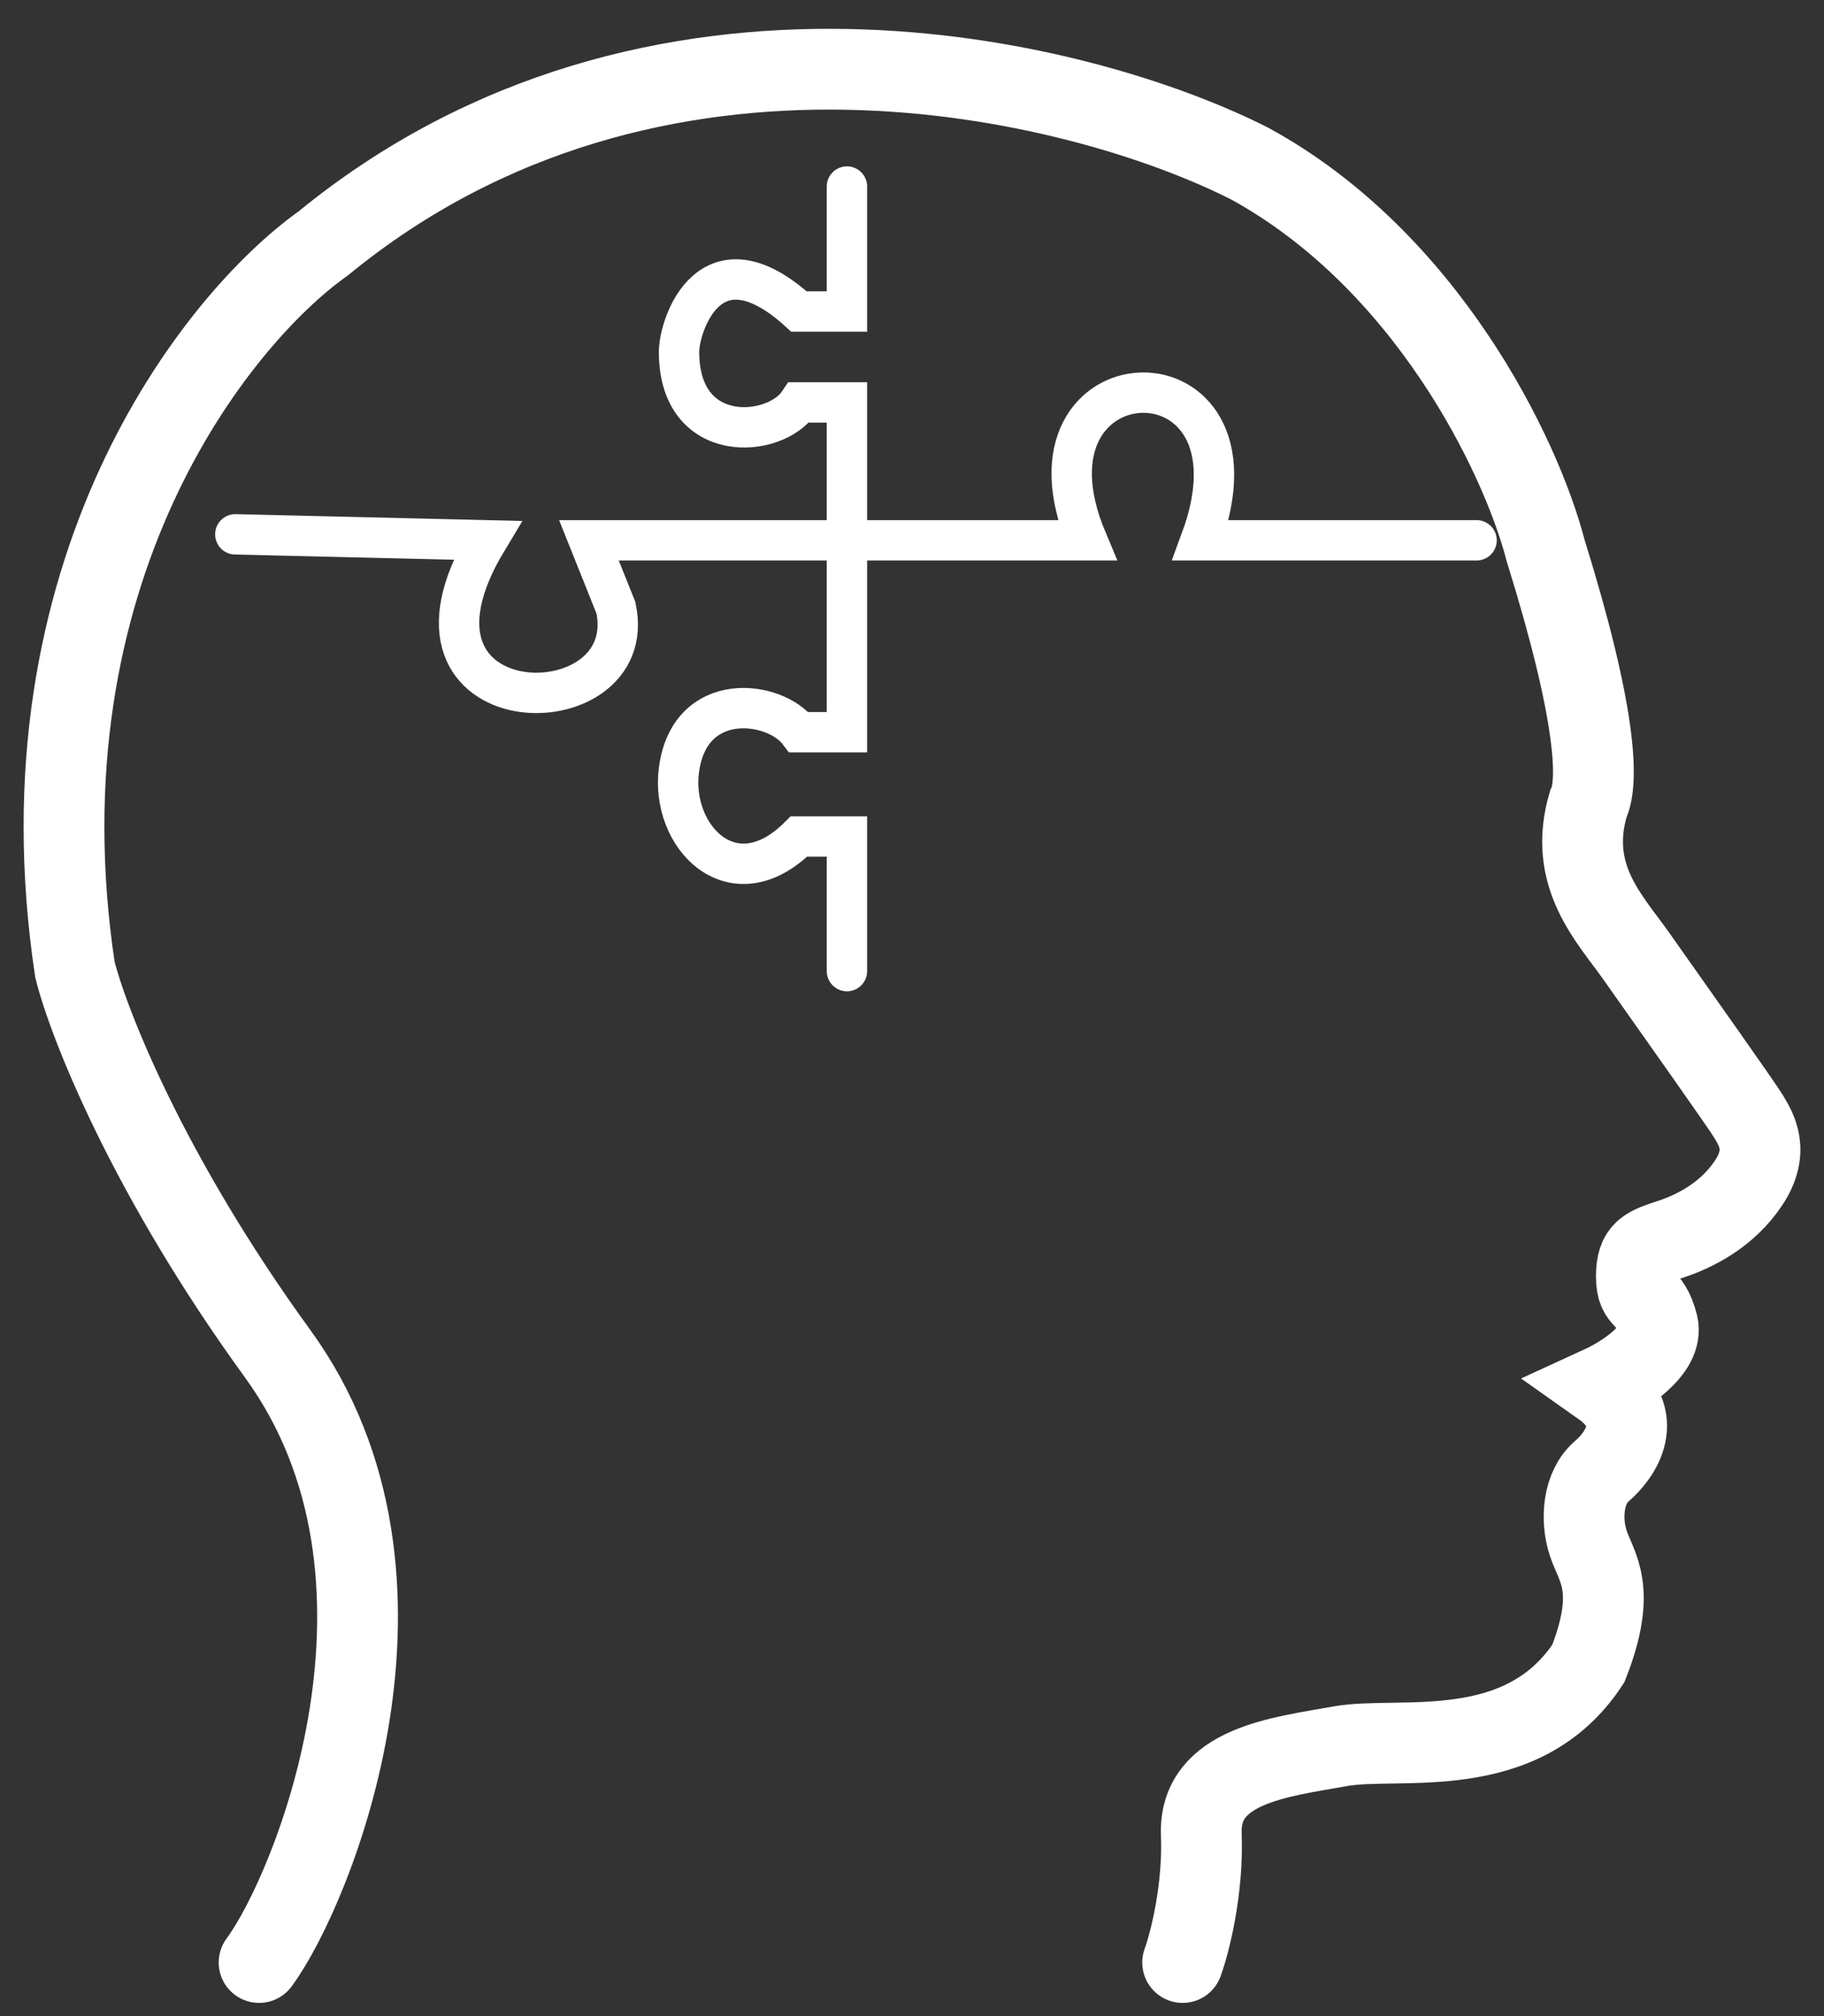 <svg width="57" height="63" viewBox="0 0 57 63" fill="none" xmlns="http://www.w3.org/2000/svg">
<rect x="0" y="0" width="57" height="63" fill="#333333" stroke="none"/>
<g id="Group 1171275521">
<g id="Group 1171275512">
<path id="Vector 85" d="M8.096 61.325C9.765 59.072 13.768 49.313 8.68 42.307C4.61 36.702 2.758 31.964 2.341 30.296C0.473 17.884 6.734 9.999 10.098 7.608C20.441 -0.867 33.704 2.409 39.042 5.106C44.547 8.108 47.522 14.197 48.3 17.2C49.885 22.288 49.969 24.429 49.635 25.124C48.968 27.376 50.313 28.711 51.136 29.879C52.471 31.772 54.44 34.55 54.64 34.883C54.89 35.3 55.307 35.968 54.64 36.969C53.972 37.969 52.971 38.47 52.221 38.72C51.47 38.971 51.136 39.054 51.136 39.888C51.136 40.722 51.553 40.388 51.804 41.389C52.004 42.19 50.719 43.002 50.052 43.308C51.47 44.309 50.636 45.477 50.052 45.977C49.468 46.477 49.385 47.478 49.635 48.229C49.885 48.98 50.553 49.647 49.635 51.983C47.55 55.152 43.713 54.235 41.878 54.568C40.043 54.902 37.457 55.152 37.541 57.321C37.607 59.056 37.179 60.713 36.957 61.325" stroke="white" stroke-width="2.524" stroke-linecap="round"/>
</g>
<path id="Vector 96" d="M46.143 16.884H37.523C39.857 10.575 31.444 10.888 33.968 16.884H26.467M26.467 16.884V22.881H24.968C24.218 21.881 21.567 21.536 21.22 24.036C20.928 26.139 22.907 28.2 24.968 26.139H26.467V30.345M26.467 16.884H18.404L19.246 18.988C20.087 22.881 11.674 22.774 15.224 16.884L7.354 16.697M26.467 16.884V12.575H24.968C24.218 13.699 21.22 13.94 21.22 10.996C21.22 10.155 22.19 7.21 24.968 9.734H26.467V5.829" stroke="white" stroke-width="1.262" stroke-linecap="round"/>
</g>
</svg>
